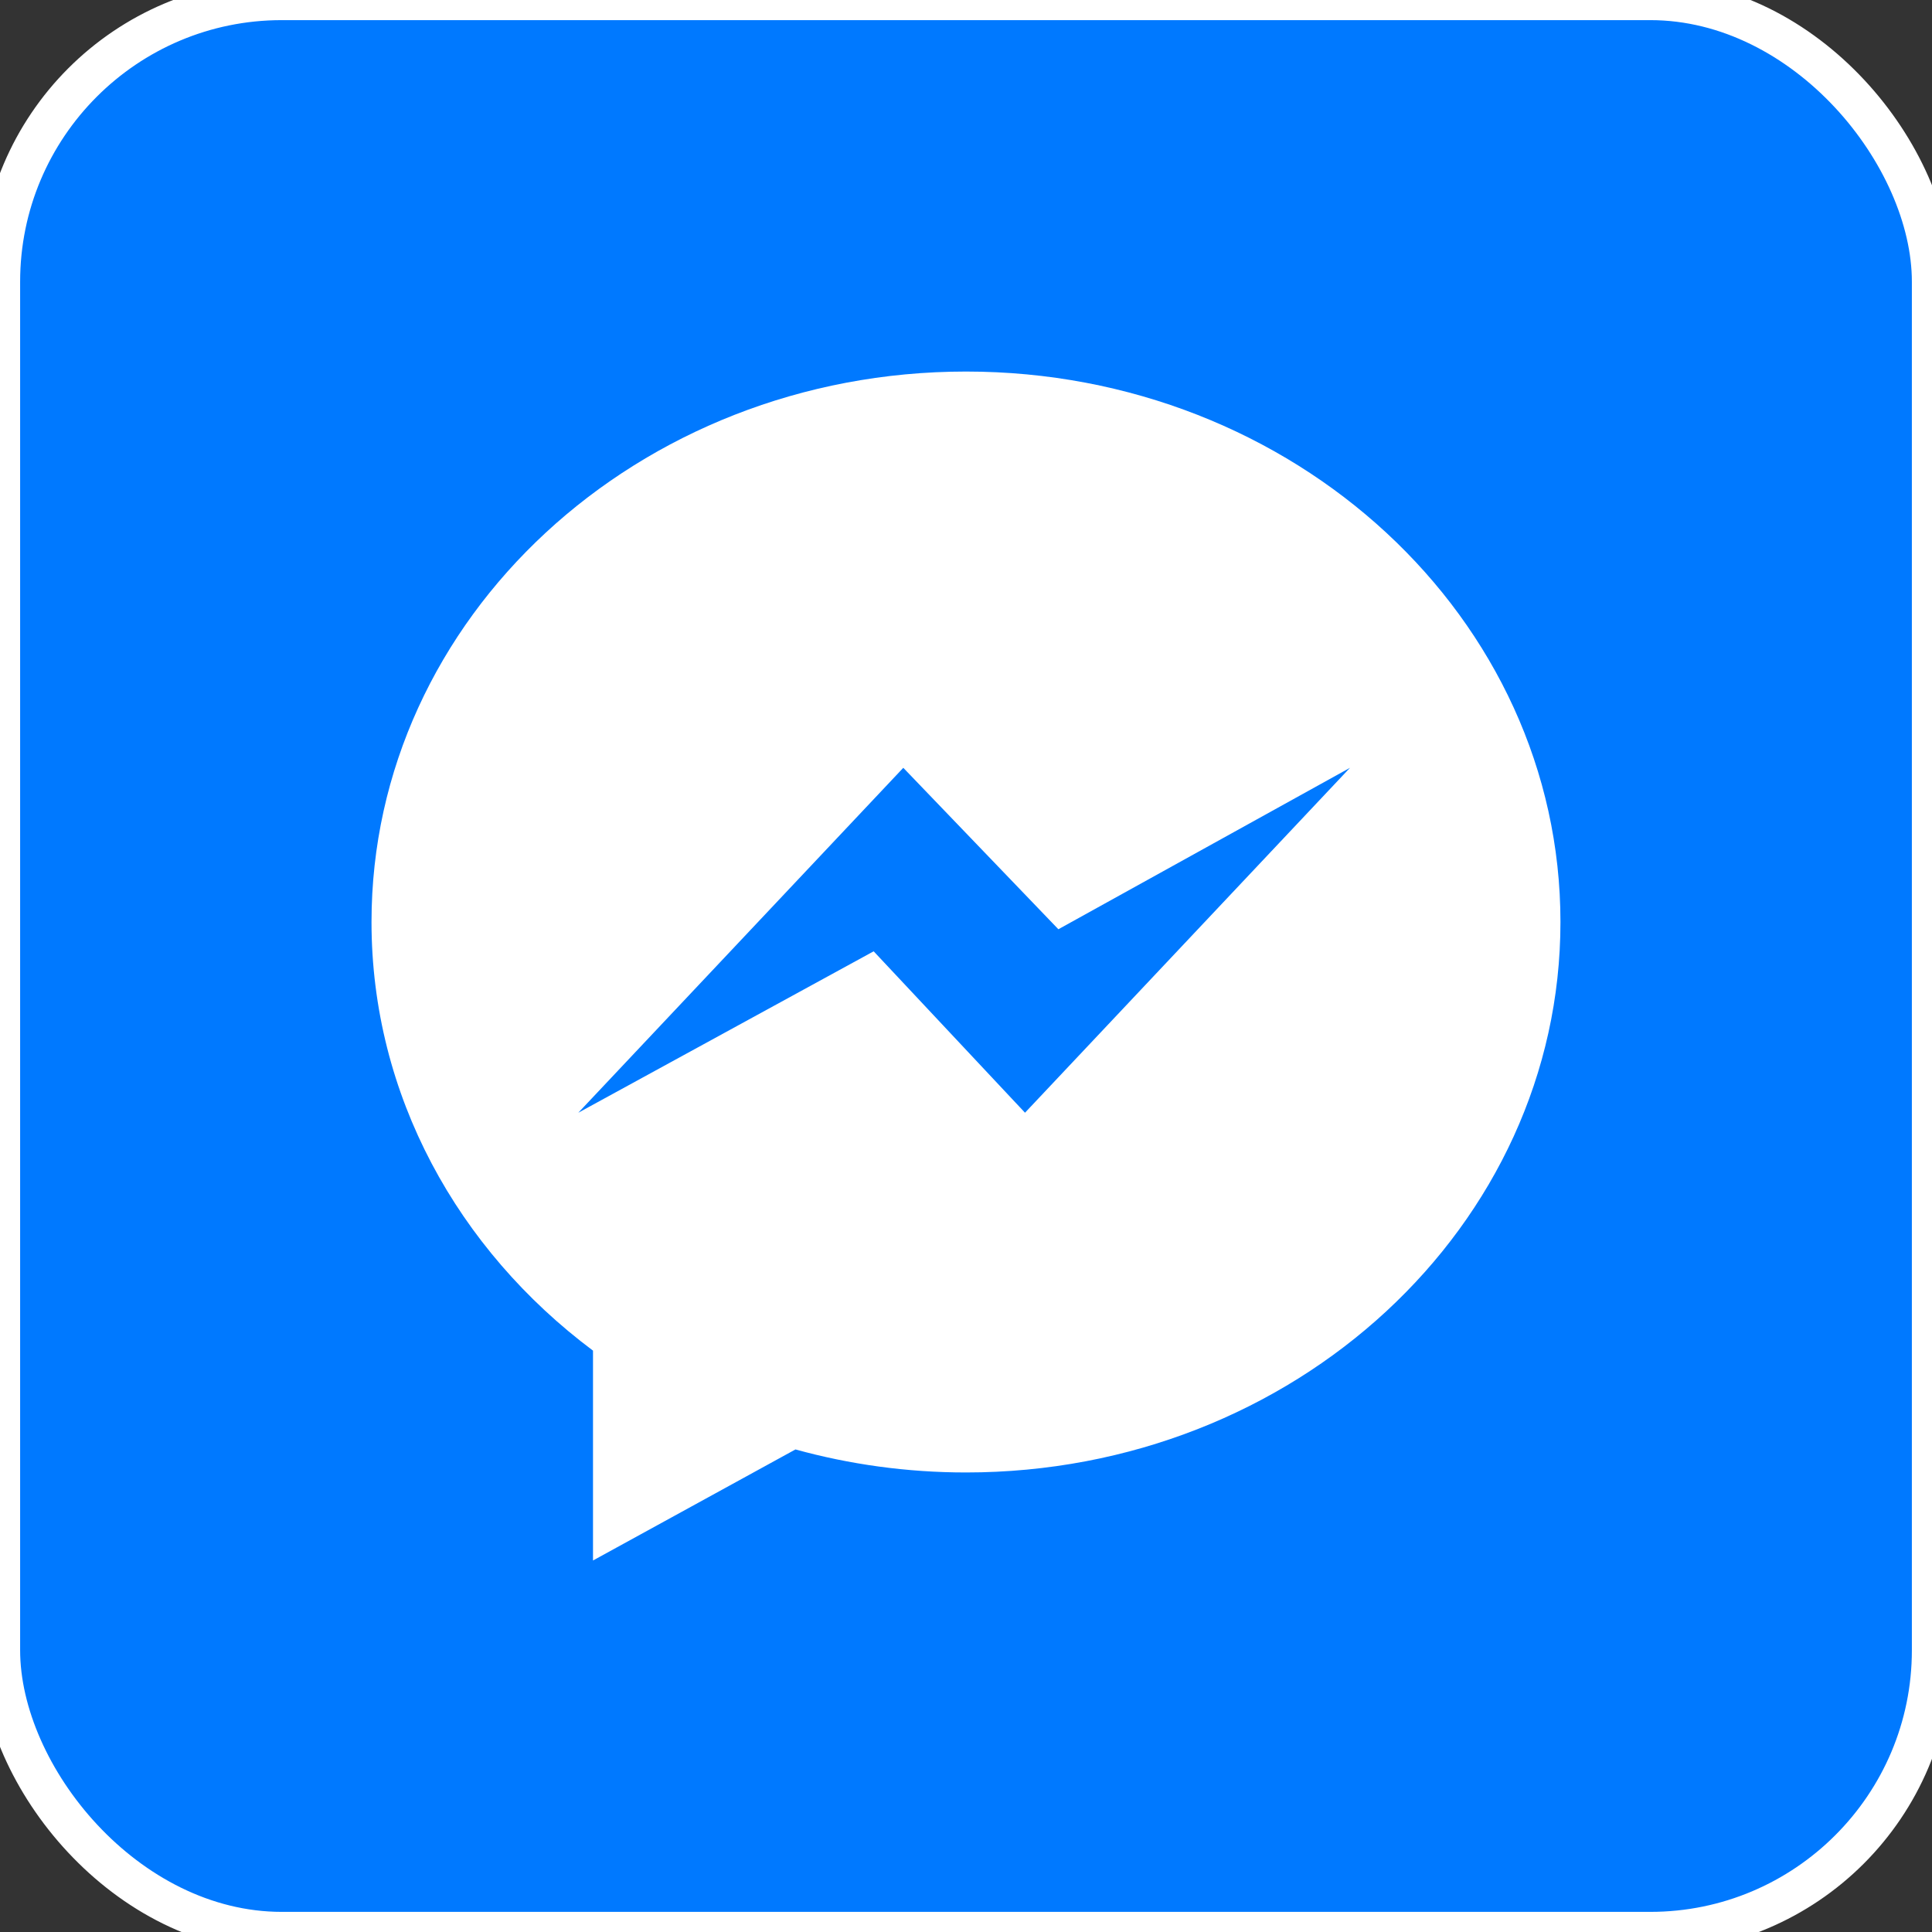 <svg width="48" height="48" viewBox="0 0 48 48" fill="none" xmlns="http://www.w3.org/2000/svg">
<rect x="0" y="0" width="48" height="48" fill="#333333" stroke="none"/>
<rect width="48" height="48" rx="7" fill="#0079FF"/>
<path d="M9.23 22.906C9.23 27.209 11.377 31.048 14.733 33.556V38.77L19.763 36.011C21.104 36.381 22.526 36.583 23.999 36.583C32.156 36.583 38.769 30.461 38.769 22.908C38.77 15.354 32.157 9.231 24 9.231C15.844 9.231 9.23 15.353 9.23 22.906H9.23ZM22.442 19.076L26.295 23.087L33.54 19.076L25.466 27.645L21.706 23.635L14.367 27.646L22.442 19.076Z" fill="white"/>
<rect width="48" height="48" rx="7" stroke="white"/>
</svg>
